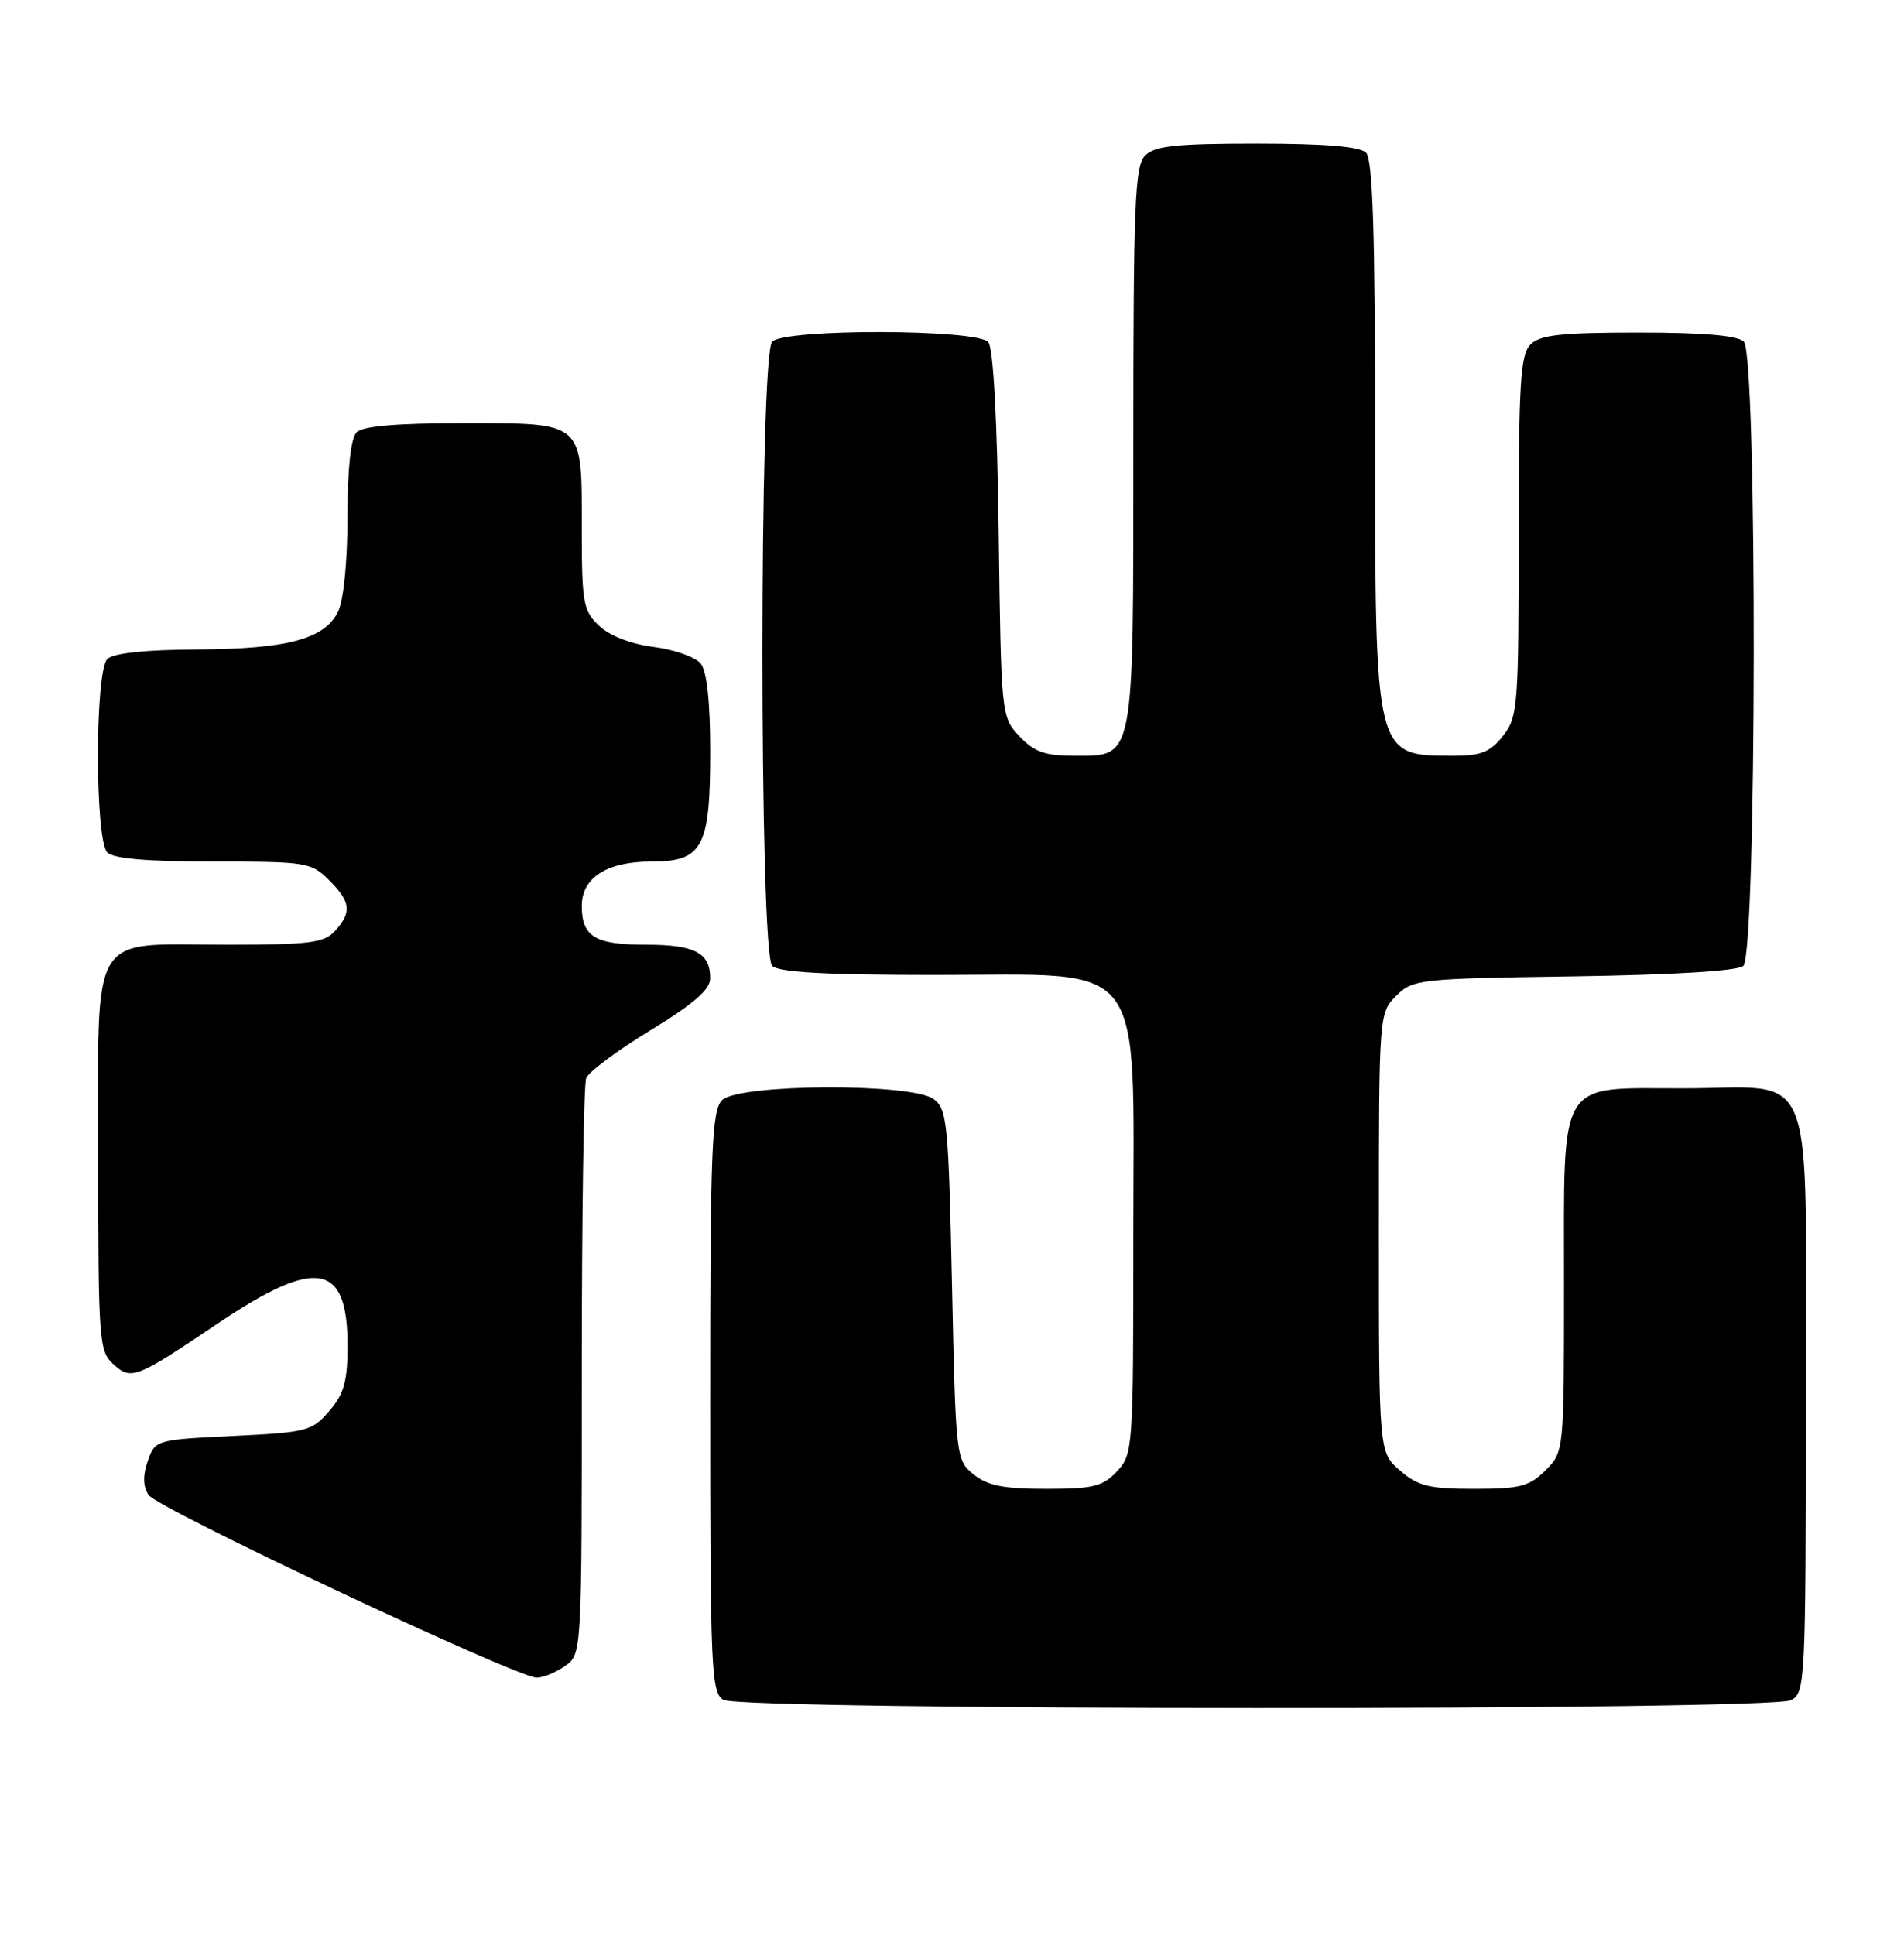 <?xml version="1.0" encoding="UTF-8" standalone="no"?>
<!DOCTYPE svg PUBLIC "-//W3C//DTD SVG 1.1//EN" "http://www.w3.org/Graphics/SVG/1.1/DTD/svg11.dtd" >
<svg xmlns="http://www.w3.org/2000/svg" xmlns:xlink="http://www.w3.org/1999/xlink" version="1.1" viewBox="0 0 252 256">
 <g >
 <path fill="currentColor"
d=" M 237.07 224.96 C 238.93 223.97 239.00 222.47 239.00 185.52 C 239.00 139.63 240.71 144.00 222.78 144.00 C 206.01 144.00 207.00 142.37 207.00 170.05 C 207.00 192.09 207.00 192.09 204.55 194.55 C 202.41 196.68 201.19 197.00 195.10 197.00 C 189.15 197.00 187.69 196.64 185.31 194.59 C 182.50 192.17 182.50 192.17 182.50 163.11 C 182.50 134.22 182.51 134.04 184.78 131.78 C 186.98 129.57 187.72 129.49 208.24 129.19 C 221.30 129.00 229.93 128.48 230.72 127.82 C 232.52 126.33 232.60 47.00 230.80 45.20 C 229.99 44.39 225.44 44.00 216.87 44.00 C 206.63 44.00 203.84 44.31 202.57 45.57 C 201.23 46.91 201.00 50.64 201.00 70.94 C 201.00 93.49 200.89 94.87 198.93 97.37 C 197.26 99.49 196.01 100.00 192.51 100.00 C 181.88 100.00 182.00 100.48 182.00 57.25 C 182.00 30.70 181.69 21.09 180.80 20.20 C 179.99 19.39 175.33 19.00 166.37 19.00 C 155.68 19.00 152.84 19.30 151.57 20.57 C 150.20 21.94 150.00 26.81 150.00 58.85 C 150.00 101.14 150.22 100.00 142.12 100.00 C 138.29 100.00 136.87 99.49 134.92 97.42 C 132.52 94.86 132.50 94.67 132.18 70.69 C 131.99 55.70 131.47 46.06 130.81 45.27 C 129.37 43.53 103.93 43.47 102.20 45.20 C 100.48 46.92 100.48 126.08 102.20 127.80 C 103.05 128.65 109.26 129.00 123.78 129.00 C 152.12 129.00 150.00 126.20 150.00 163.61 C 150.00 191.76 149.95 192.42 147.83 194.69 C 145.94 196.69 144.69 197.00 138.44 197.00 C 132.83 197.00 130.70 196.58 128.86 195.09 C 126.53 193.21 126.49 192.87 126.00 170.01 C 125.54 148.54 125.36 146.73 123.56 145.42 C 120.63 143.28 97.74 143.40 95.57 145.57 C 94.20 146.95 94.00 151.97 94.00 185.52 C 94.00 221.02 94.13 223.98 95.75 224.92 C 98.19 226.34 234.42 226.38 237.07 224.96 Z  M 74.78 220.44 C 77.00 218.89 77.00 218.89 77.00 181.53 C 77.00 160.98 77.26 143.49 77.58 142.66 C 77.90 141.83 81.72 138.98 86.08 136.33 C 91.83 132.82 94.00 130.94 94.00 129.45 C 94.00 126.07 91.95 125.00 85.50 125.00 C 78.74 125.00 77.00 123.95 77.00 119.86 C 77.00 116.13 80.33 114.00 86.17 114.00 C 93.01 114.00 94.00 112.15 94.00 99.47 C 94.00 92.90 93.56 88.83 92.75 87.81 C 92.06 86.95 89.28 85.96 86.56 85.61 C 83.54 85.23 80.71 84.14 79.31 82.82 C 77.18 80.82 77.00 79.83 77.00 69.90 C 77.00 55.63 77.43 56.00 61.13 56.00 C 52.56 56.00 48.01 56.39 47.20 57.20 C 46.43 57.97 45.99 61.99 45.99 68.45 C 45.98 74.52 45.47 79.49 44.71 81.00 C 42.90 84.58 37.98 85.88 25.95 85.94 C 19.15 85.98 14.97 86.43 14.20 87.20 C 12.55 88.85 12.55 111.15 14.20 112.80 C 15.01 113.61 19.59 114.00 28.25 114.00 C 40.55 114.00 41.19 114.10 43.55 116.45 C 46.43 119.34 46.59 120.69 44.35 123.17 C 42.91 124.76 41.03 125.00 30.07 125.00 C 11.55 125.00 13.00 122.58 13.00 153.40 C 13.00 177.26 13.11 178.79 14.96 180.47 C 17.39 182.67 17.88 182.48 28.94 175.04 C 41.87 166.35 46.00 167.07 46.00 178.02 C 46.00 182.78 45.54 184.42 43.59 186.69 C 41.31 189.35 40.65 189.53 30.86 190.00 C 20.63 190.50 20.53 190.53 19.56 193.30 C 18.89 195.20 18.92 196.65 19.65 197.80 C 20.76 199.56 68.33 221.95 71.03 221.98 C 71.87 221.99 73.56 221.30 74.78 220.44 Z "/>
</g>
</svg>